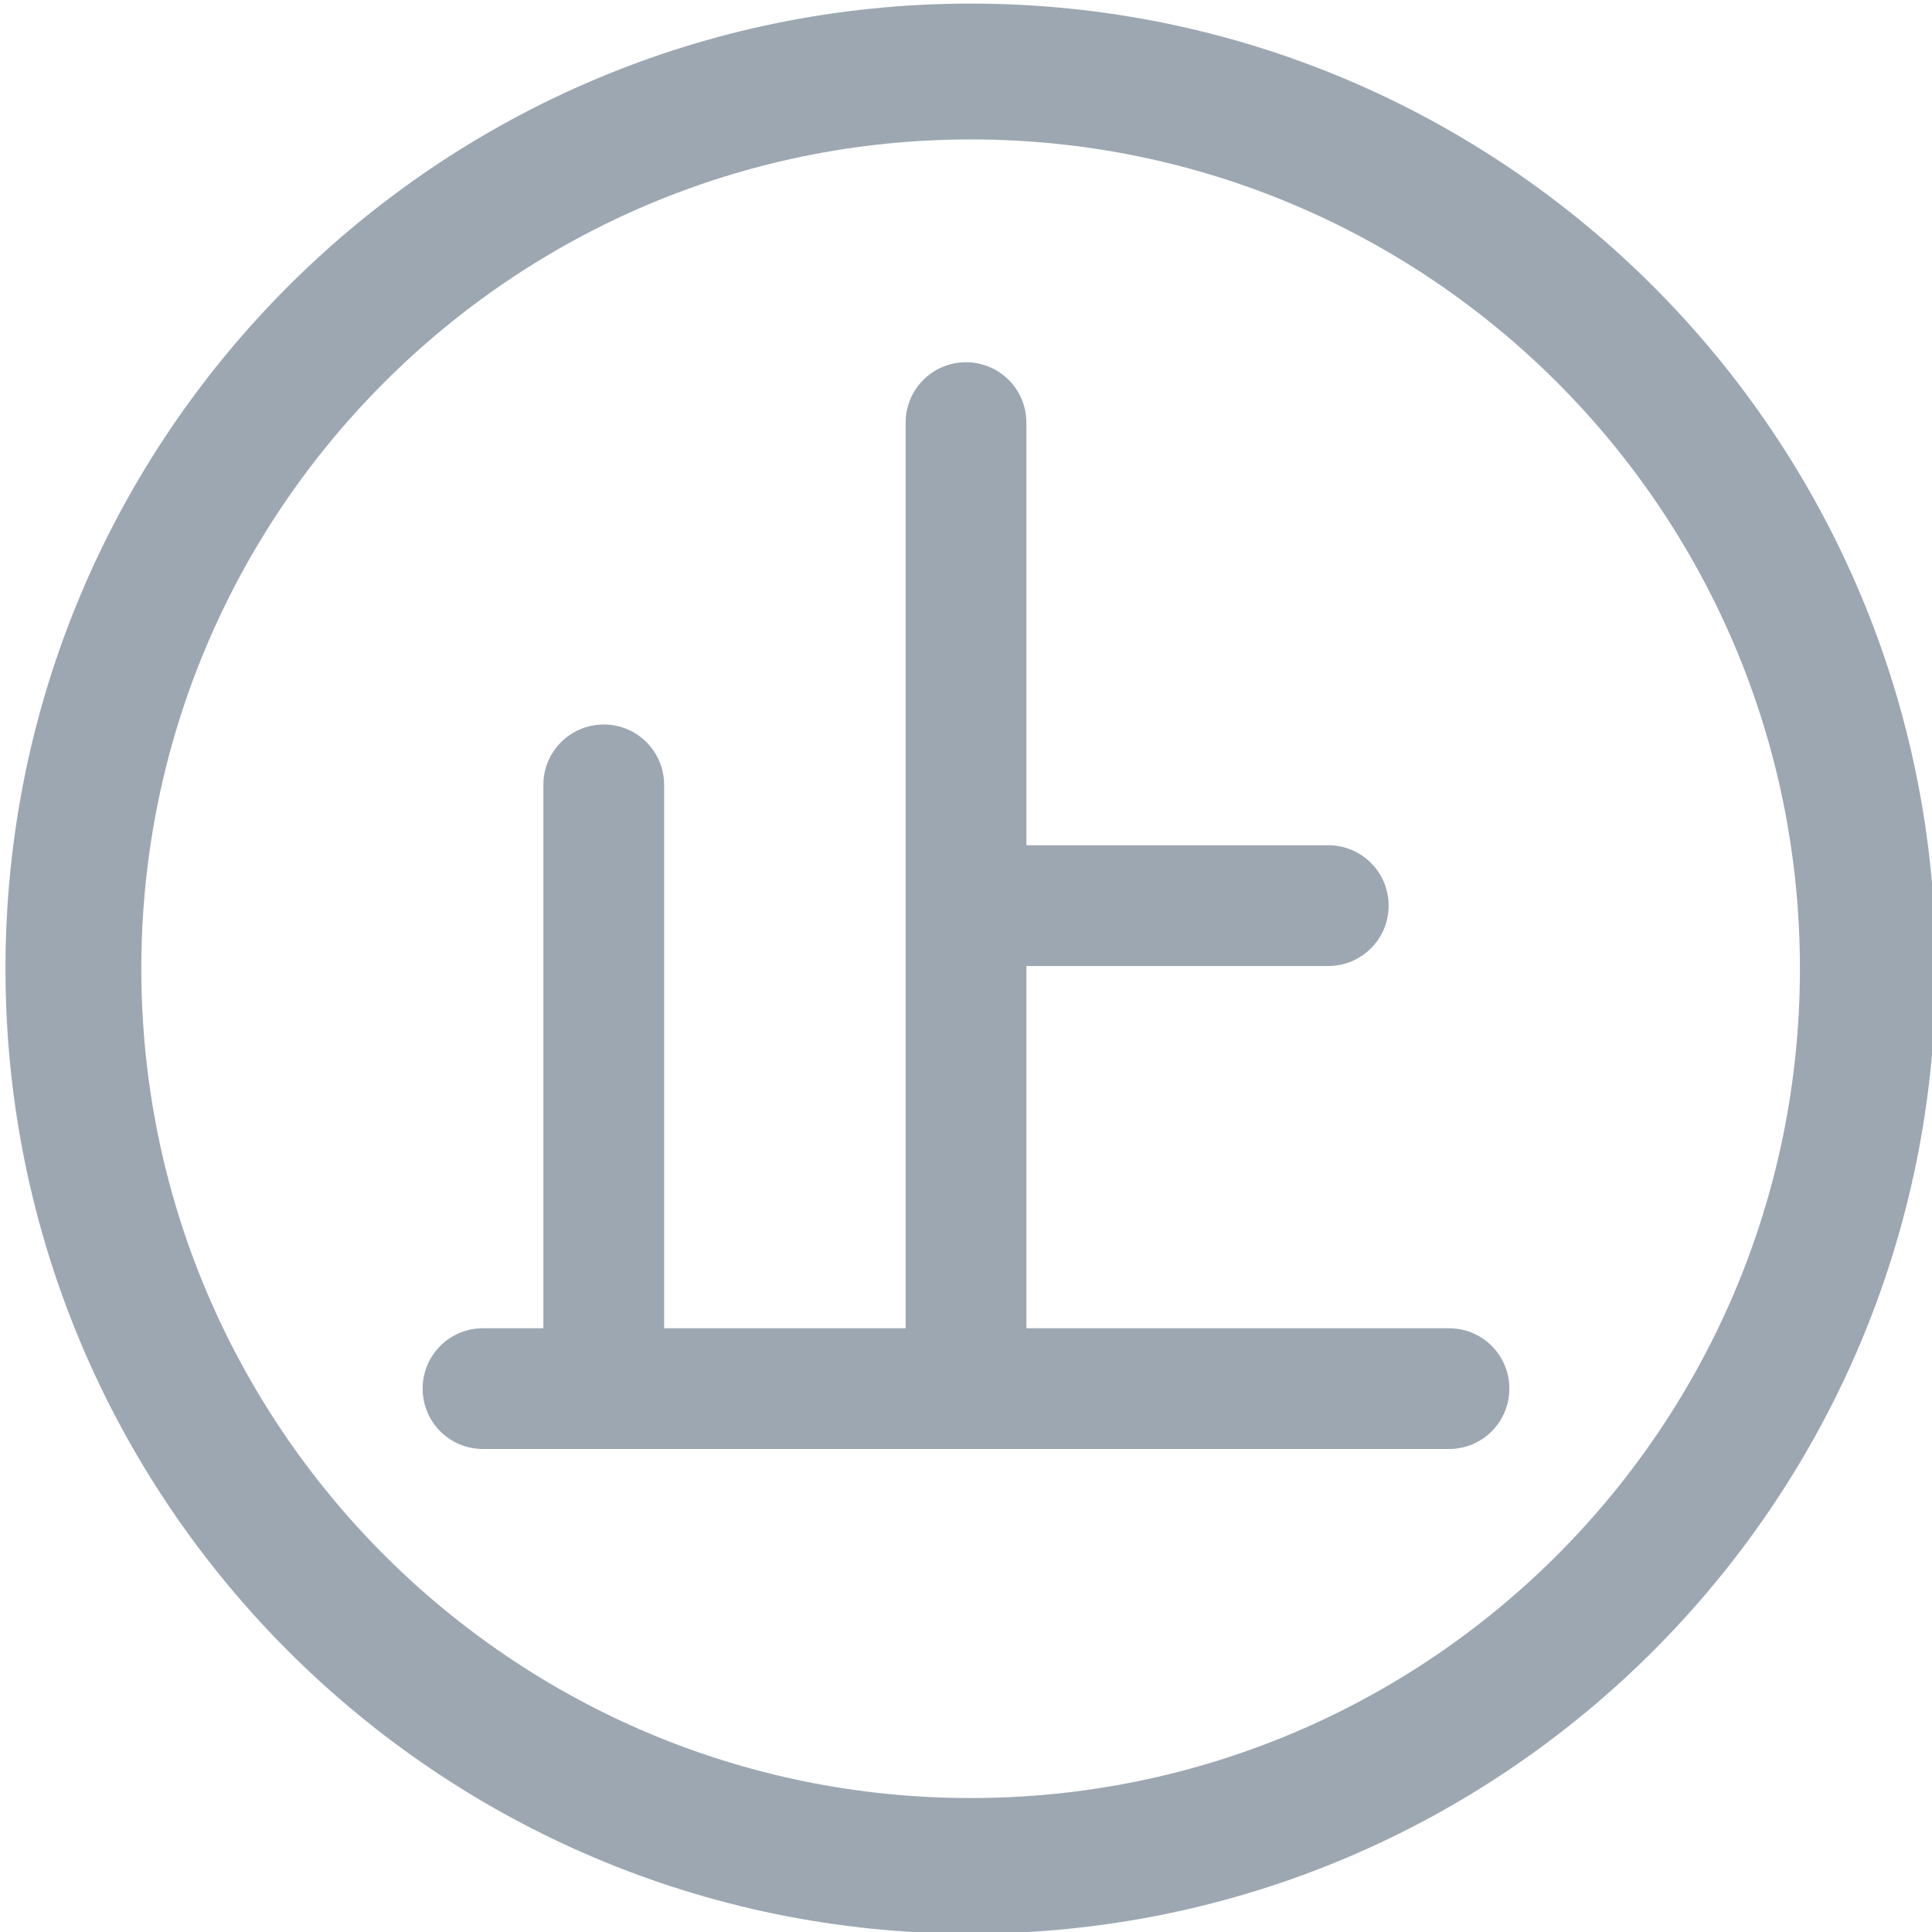 <?xml version="1.0" encoding="utf-8"?>
<!-- Generator: Adobe Illustrator 22.0.0, SVG Export Plug-In . SVG Version: 6.00 Build 0)  -->
<svg version="1.1" id="图层_1" xmlns="http://www.w3.org/2000/svg" xmlns:xlink="http://www.w3.org/1999/xlink" x="0px" y="0px"
	 viewBox="0 0 1024 1024" style="enable-background:new 0 0 1024 1024;" xml:space="preserve">
<style type="text/css">
	.st0{fill:#9DA7B2;}
	.st1{fill:none;stroke:#9DA7B2;stroke-width:72;stroke-linecap:round;stroke-linejoin:round;stroke-miterlimit:10;}
	.st2{fill:none;}
</style>
<path class="st0" d="M480,224c0-17.7,14.3-32,32-32c17.7,0,32,14.3,32,32v224h160c17.7,0,32,14.3,32,32c0,17.7-14.3,32-32,32H544
	v192h224c17.7,0,32,14.3,32,32c0,17.7-14.3,32-32,32H256c-17.7,0-32-14.3-32-32c0-17.7,14.3-32,32-32h32V416c0-17.7,14.3-32,32-32
	c17.7,0,32,14.3,32,32v288h128V224z M1026,513.4c0,282.5-229,511.5-511.5,511.5C232,1025,2.9,795.9,2.9,513.4S232,1.9,514.5,1.9
	C797,1.9,1026,230.9,1026,513.4z M954,513.4c0-242.7-196.8-439.5-439.5-439.5S74.9,270.7,74.9,513.4S271.7,953,514.5,953
	S954,756.2,954,513.4z"/>
</svg>
